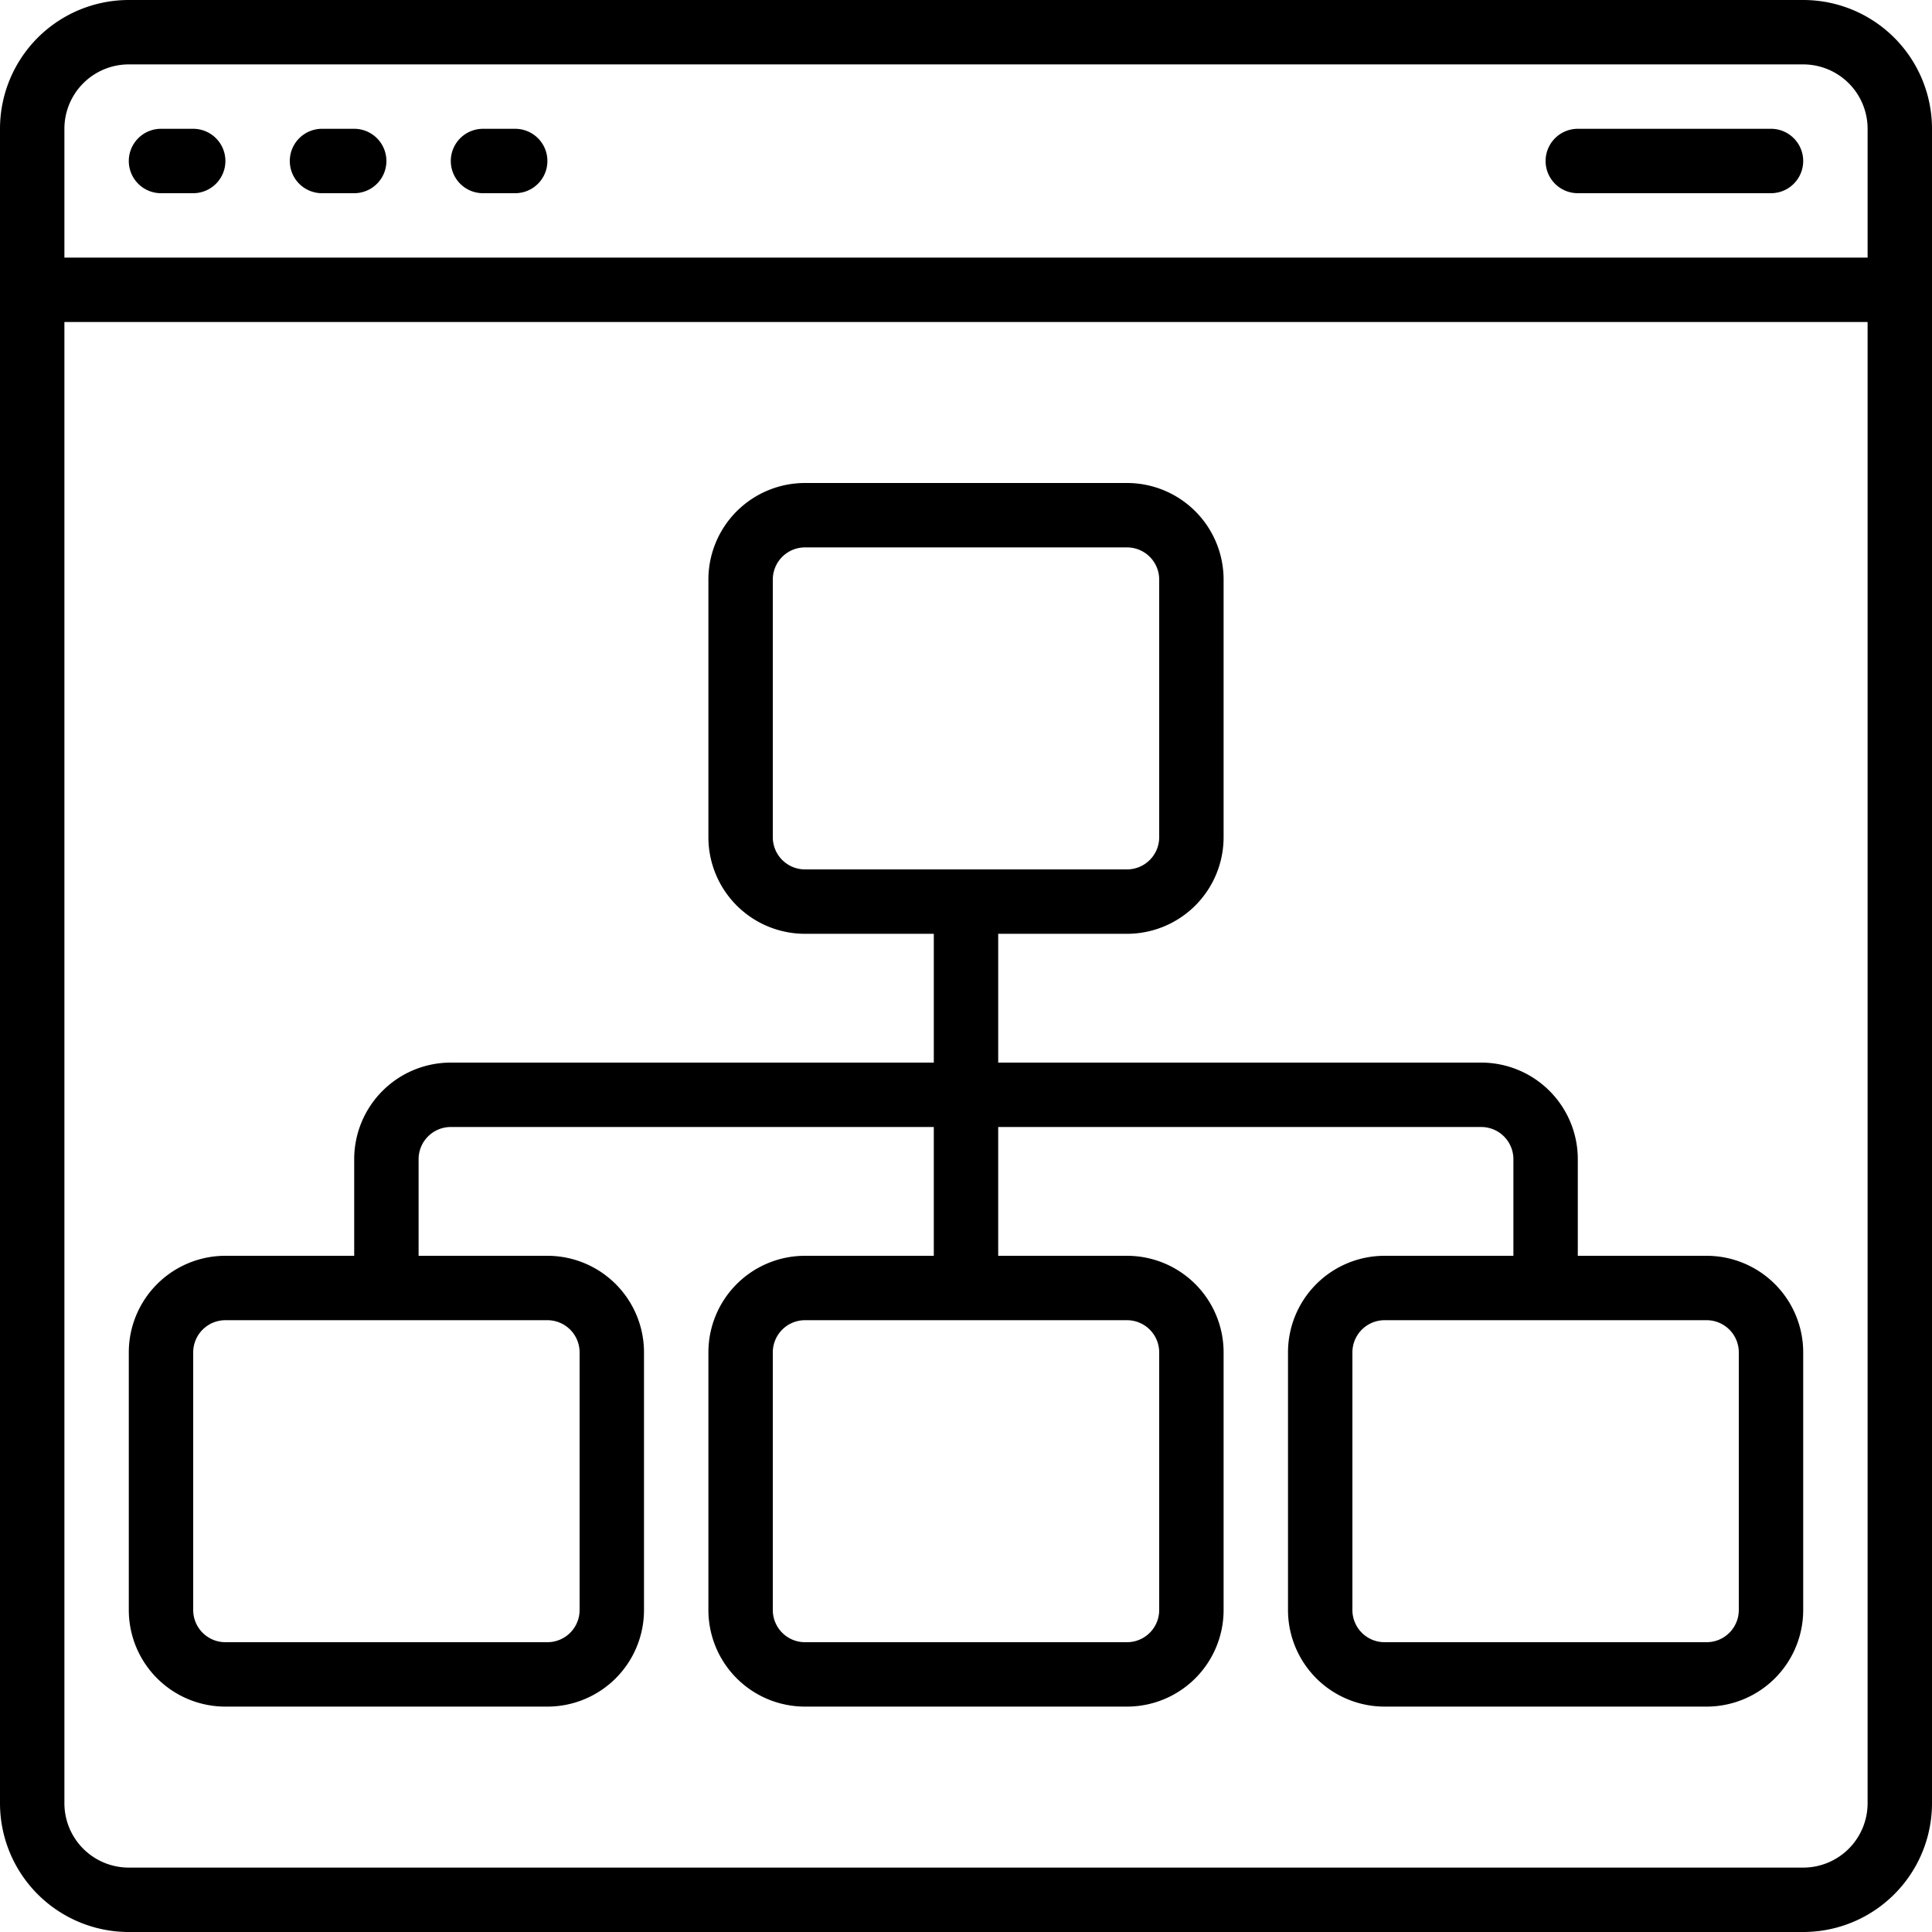 <svg xmlns="http://www.w3.org/2000/svg" viewBox="0 0 60 60"><path d="M56 0H4a4 4 0 0 0-4 4v52a4 4 0 0 0 4 4h52a4 4 0 0 0 4-4V4a4 4 0 0 0-4-4zM4 2h52a2 2 0 0 1 2 2v4H2V4a2 2 0 0 1 2-2zm52 56H4a2 2 0 0 1-2-2V10h56v46a2 2 0 0 1-2 2z"/><path d="M53 39h-4v-3a3 3 0 0 0-3-3H31v-4h4a3 3 0 0 0 3-3v-8a3 3 0 0 0-3-3H25a3 3 0 0 0-3 3v8a3 3 0 0 0 3 3h4v4H14a3 3 0 0 0-3 3v3H7a3 3 0 0 0-3 3v8a3 3 0 0 0 3 3h10a3 3 0 0 0 3-3v-8a3 3 0 0 0-3-3h-4v-3a1 1 0 0 1 1-1h15v4h-4a3 3 0 0 0-3 3v8a3 3 0 0 0 3 3h10a3 3 0 0 0 3-3v-8a3 3 0 0 0-3-3h-4v-4h15a1 1 0 0 1 1 1v3h-4a3 3 0 0 0-3 3v8a3 3 0 0 0 3 3h10a3 3 0 0 0 3-3v-8a3 3 0 0 0-3-3zM24 26v-8a1 1 0 0 1 1-1h10a1 1 0 0 1 1 1v8a1 1 0 0 1-1 1H25a1 1 0 0 1-1-1zm-6 16v8a1 1 0 0 1-1 1H7a1 1 0 0 1-1-1v-8a1 1 0 0 1 1-1h10a1 1 0 0 1 1 1zm18 0v8a1 1 0 0 1-1 1H25a1 1 0 0 1-1-1v-8a1 1 0 0 1 1-1h10a1 1 0 0 1 1 1zm18 8a1 1 0 0 1-1 1H43a1 1 0 0 1-1-1v-8a1 1 0 0 1 1-1h10a1 1 0 0 1 1 1zM5 6h1a1 1 0 0 0 0-2H5a1 1 0 0 0 0 2zM10 6h1a1 1 0 0 0 0-2h-1a1 1 0 0 0 0 2zM15 6h1a1 1 0 0 0 0-2h-1a1 1 0 0 0 0 2zM49 6h6a1 1 0 0 0 0-2h-6a1 1 0 0 0 0 2z"/></svg>